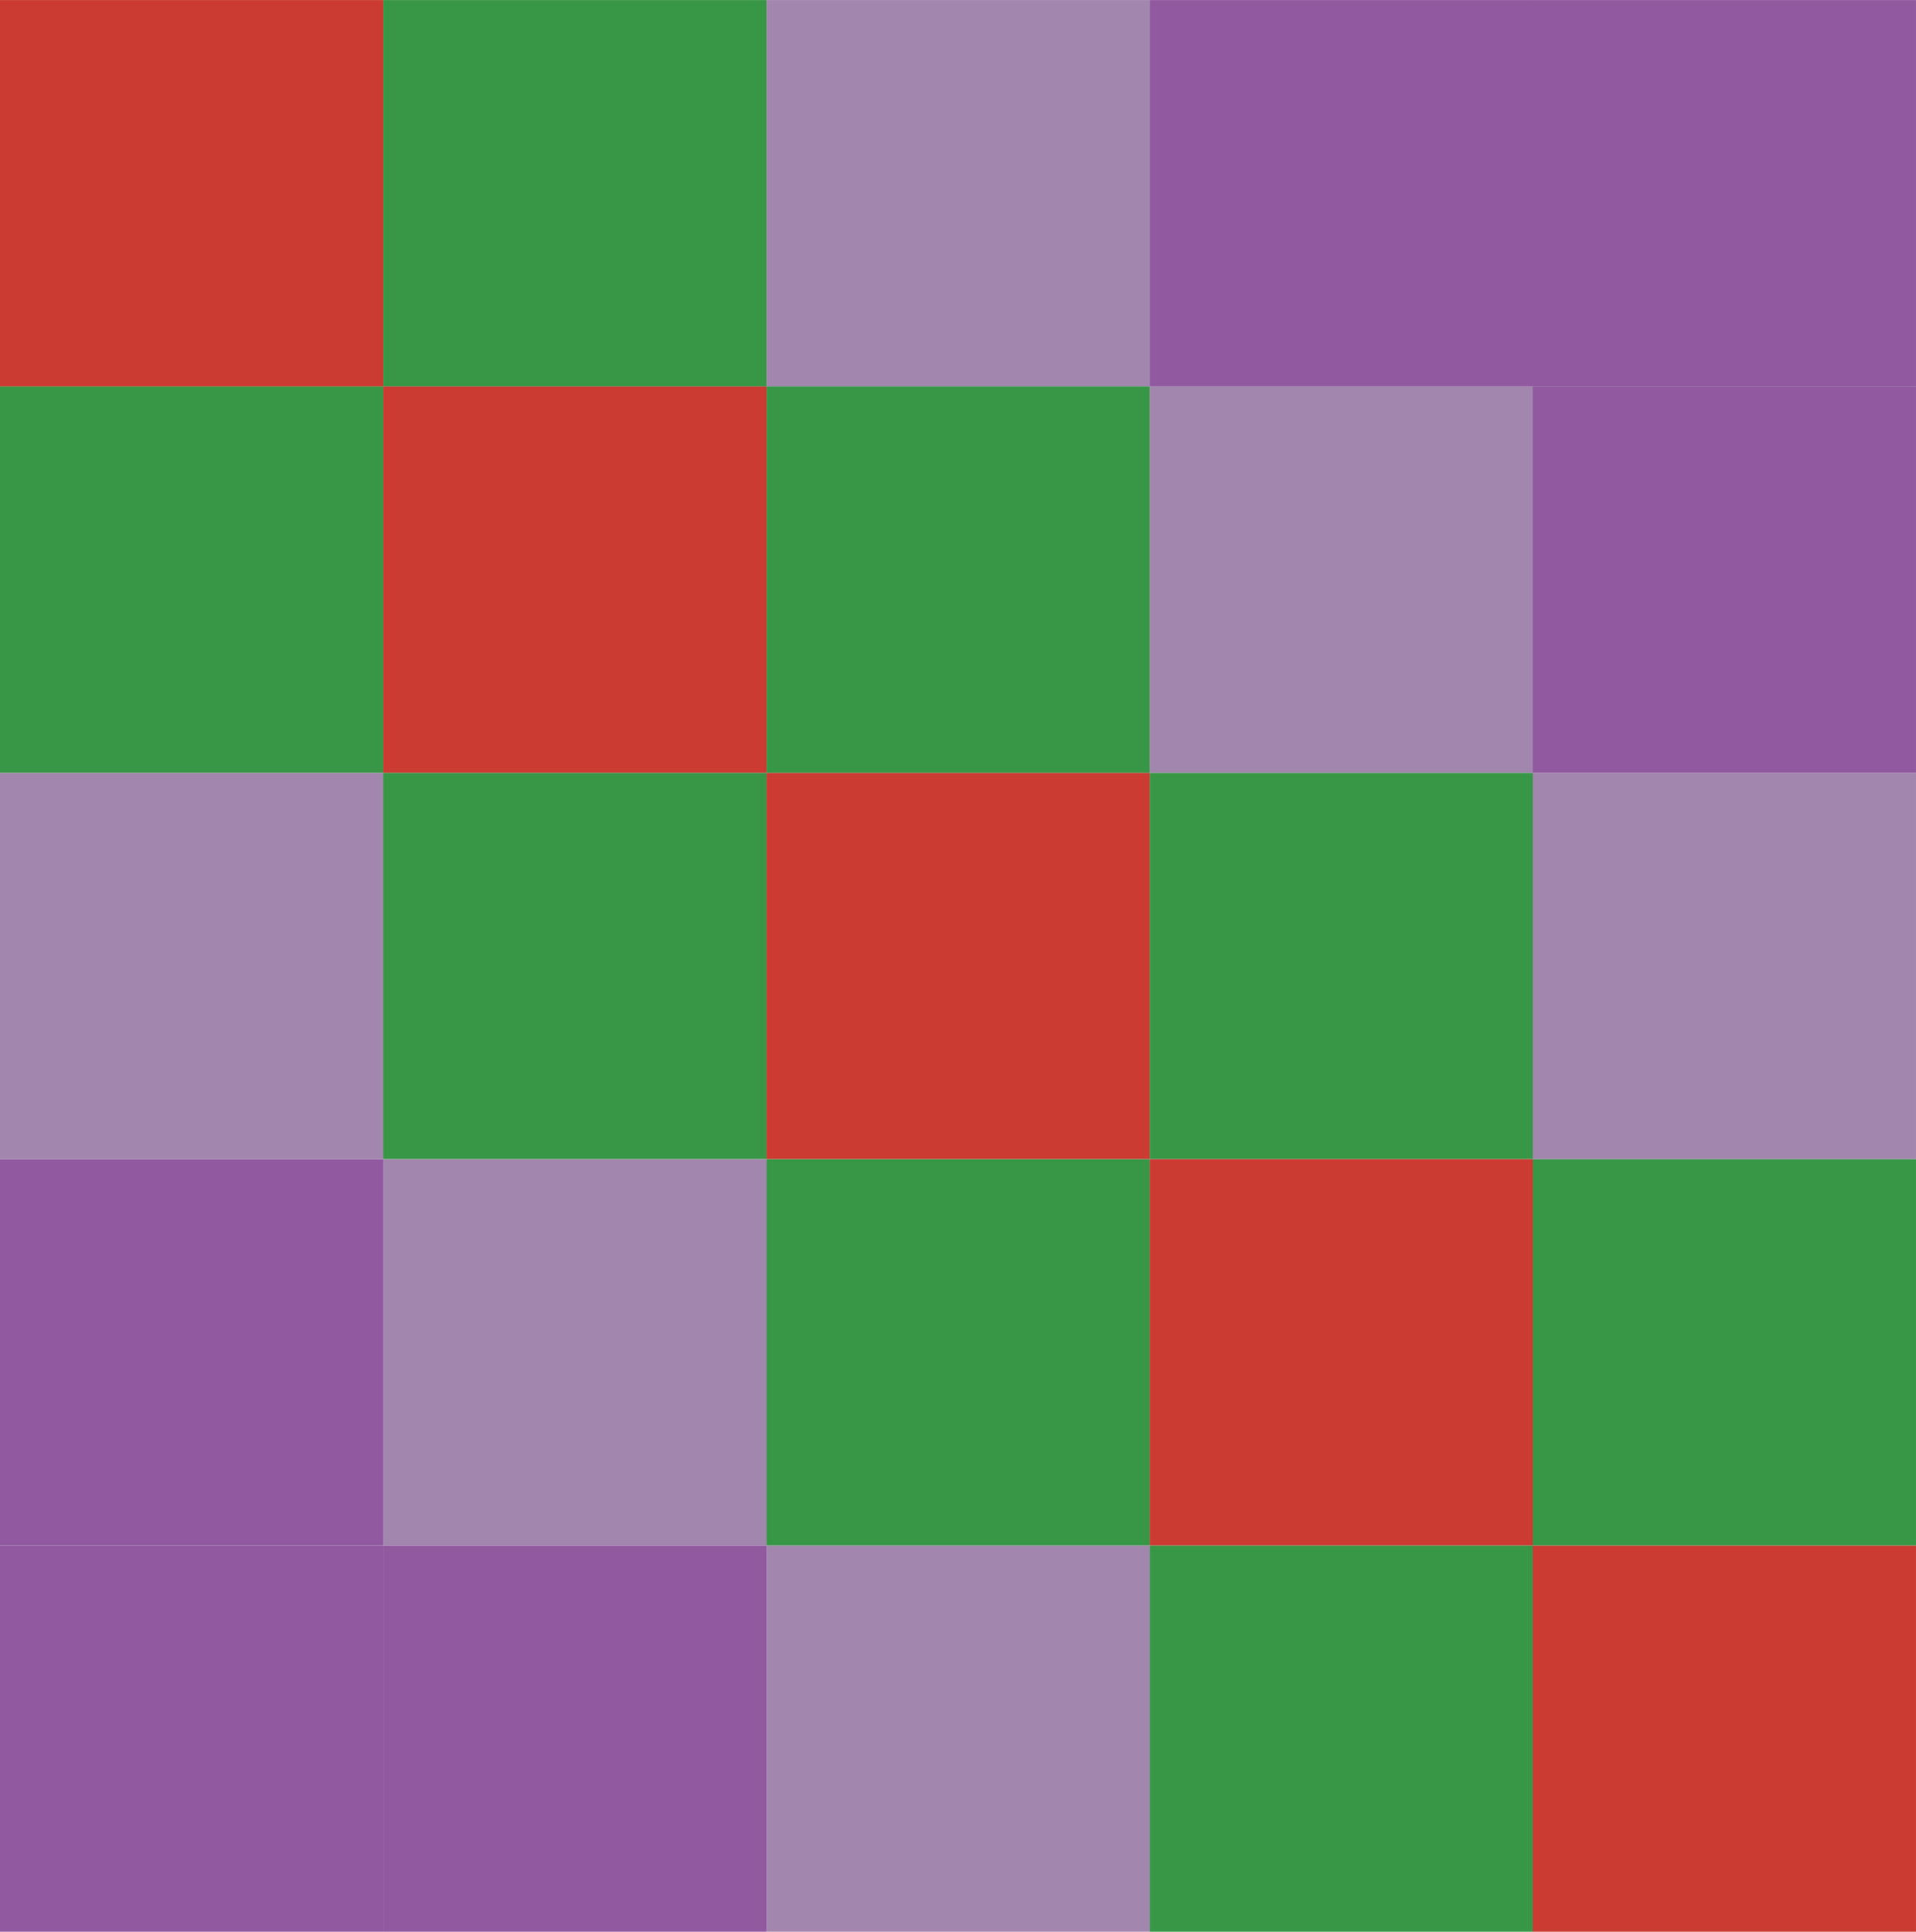 <svg id="Layer_1" data-name="Layer 1" xmlns="http://www.w3.org/2000/svg" viewBox="0 0 287.67 290.045"><defs><style>.cls-1{fill:#915aa0;}.cls-2{fill:#389746;}.cls-3{fill:#cb3b32;}.cls-4{fill:#a286ad;}</style></defs><rect class="cls-1" x="-0.003" y="232.037" width="57.54" height="58.008"/><rect class="cls-2" x="172.616" y="232.037" width="57.54" height="58.008"/><rect class="cls-3" x="230.129" y="232.037" width="57.54" height="58.008"/><rect class="cls-1" x="57.54" y="232.037" width="57.54" height="58.008"/><rect class="cls-4" x="115.078" y="232.037" width="57.54" height="58.008"/><rect class="cls-1" x="-0.003" y="174.03" width="57.54" height="58.008"/><rect class="cls-3" x="172.616" y="174.03" width="57.54" height="58.008"/><rect class="cls-2" x="230.129" y="174.03" width="57.54" height="58.008"/><rect class="cls-4" x="57.54" y="174.03" width="57.54" height="58.008"/><rect class="cls-2" x="115.078" y="174.03" width="57.54" height="58.008"/><rect class="cls-4" x="-0.003" y="116.021" width="57.54" height="58.008"/><rect class="cls-2" x="172.616" y="116.021" width="57.54" height="58.008"/><rect class="cls-4" x="230.129" y="116.021" width="57.54" height="58.008"/><rect class="cls-2" x="57.54" y="116.021" width="57.54" height="58.008"/><rect class="cls-3" x="115.078" y="116.021" width="57.54" height="58.008"/><rect class="cls-2" x="-0.003" y="58.014" width="57.54" height="58.008"/><rect class="cls-4" x="172.616" y="58.014" width="57.54" height="58.008"/><rect class="cls-1" x="230.129" y="58.014" width="57.54" height="58.008"/><rect class="cls-3" x="57.54" y="58.014" width="57.54" height="58.008"/><rect class="cls-2" x="115.078" y="58.014" width="57.54" height="58.008"/><rect class="cls-3" x="-0.003" y="0.007" width="57.54" height="58.008"/><rect class="cls-1" x="172.616" y="0.007" width="57.54" height="58.008"/><rect class="cls-1" x="230.129" y="0.007" width="57.54" height="58.008"/><rect class="cls-2" x="57.54" y="0.007" width="57.54" height="58.008"/><rect class="cls-4" x="115.078" y="0.007" width="57.54" height="58.008"/></svg>